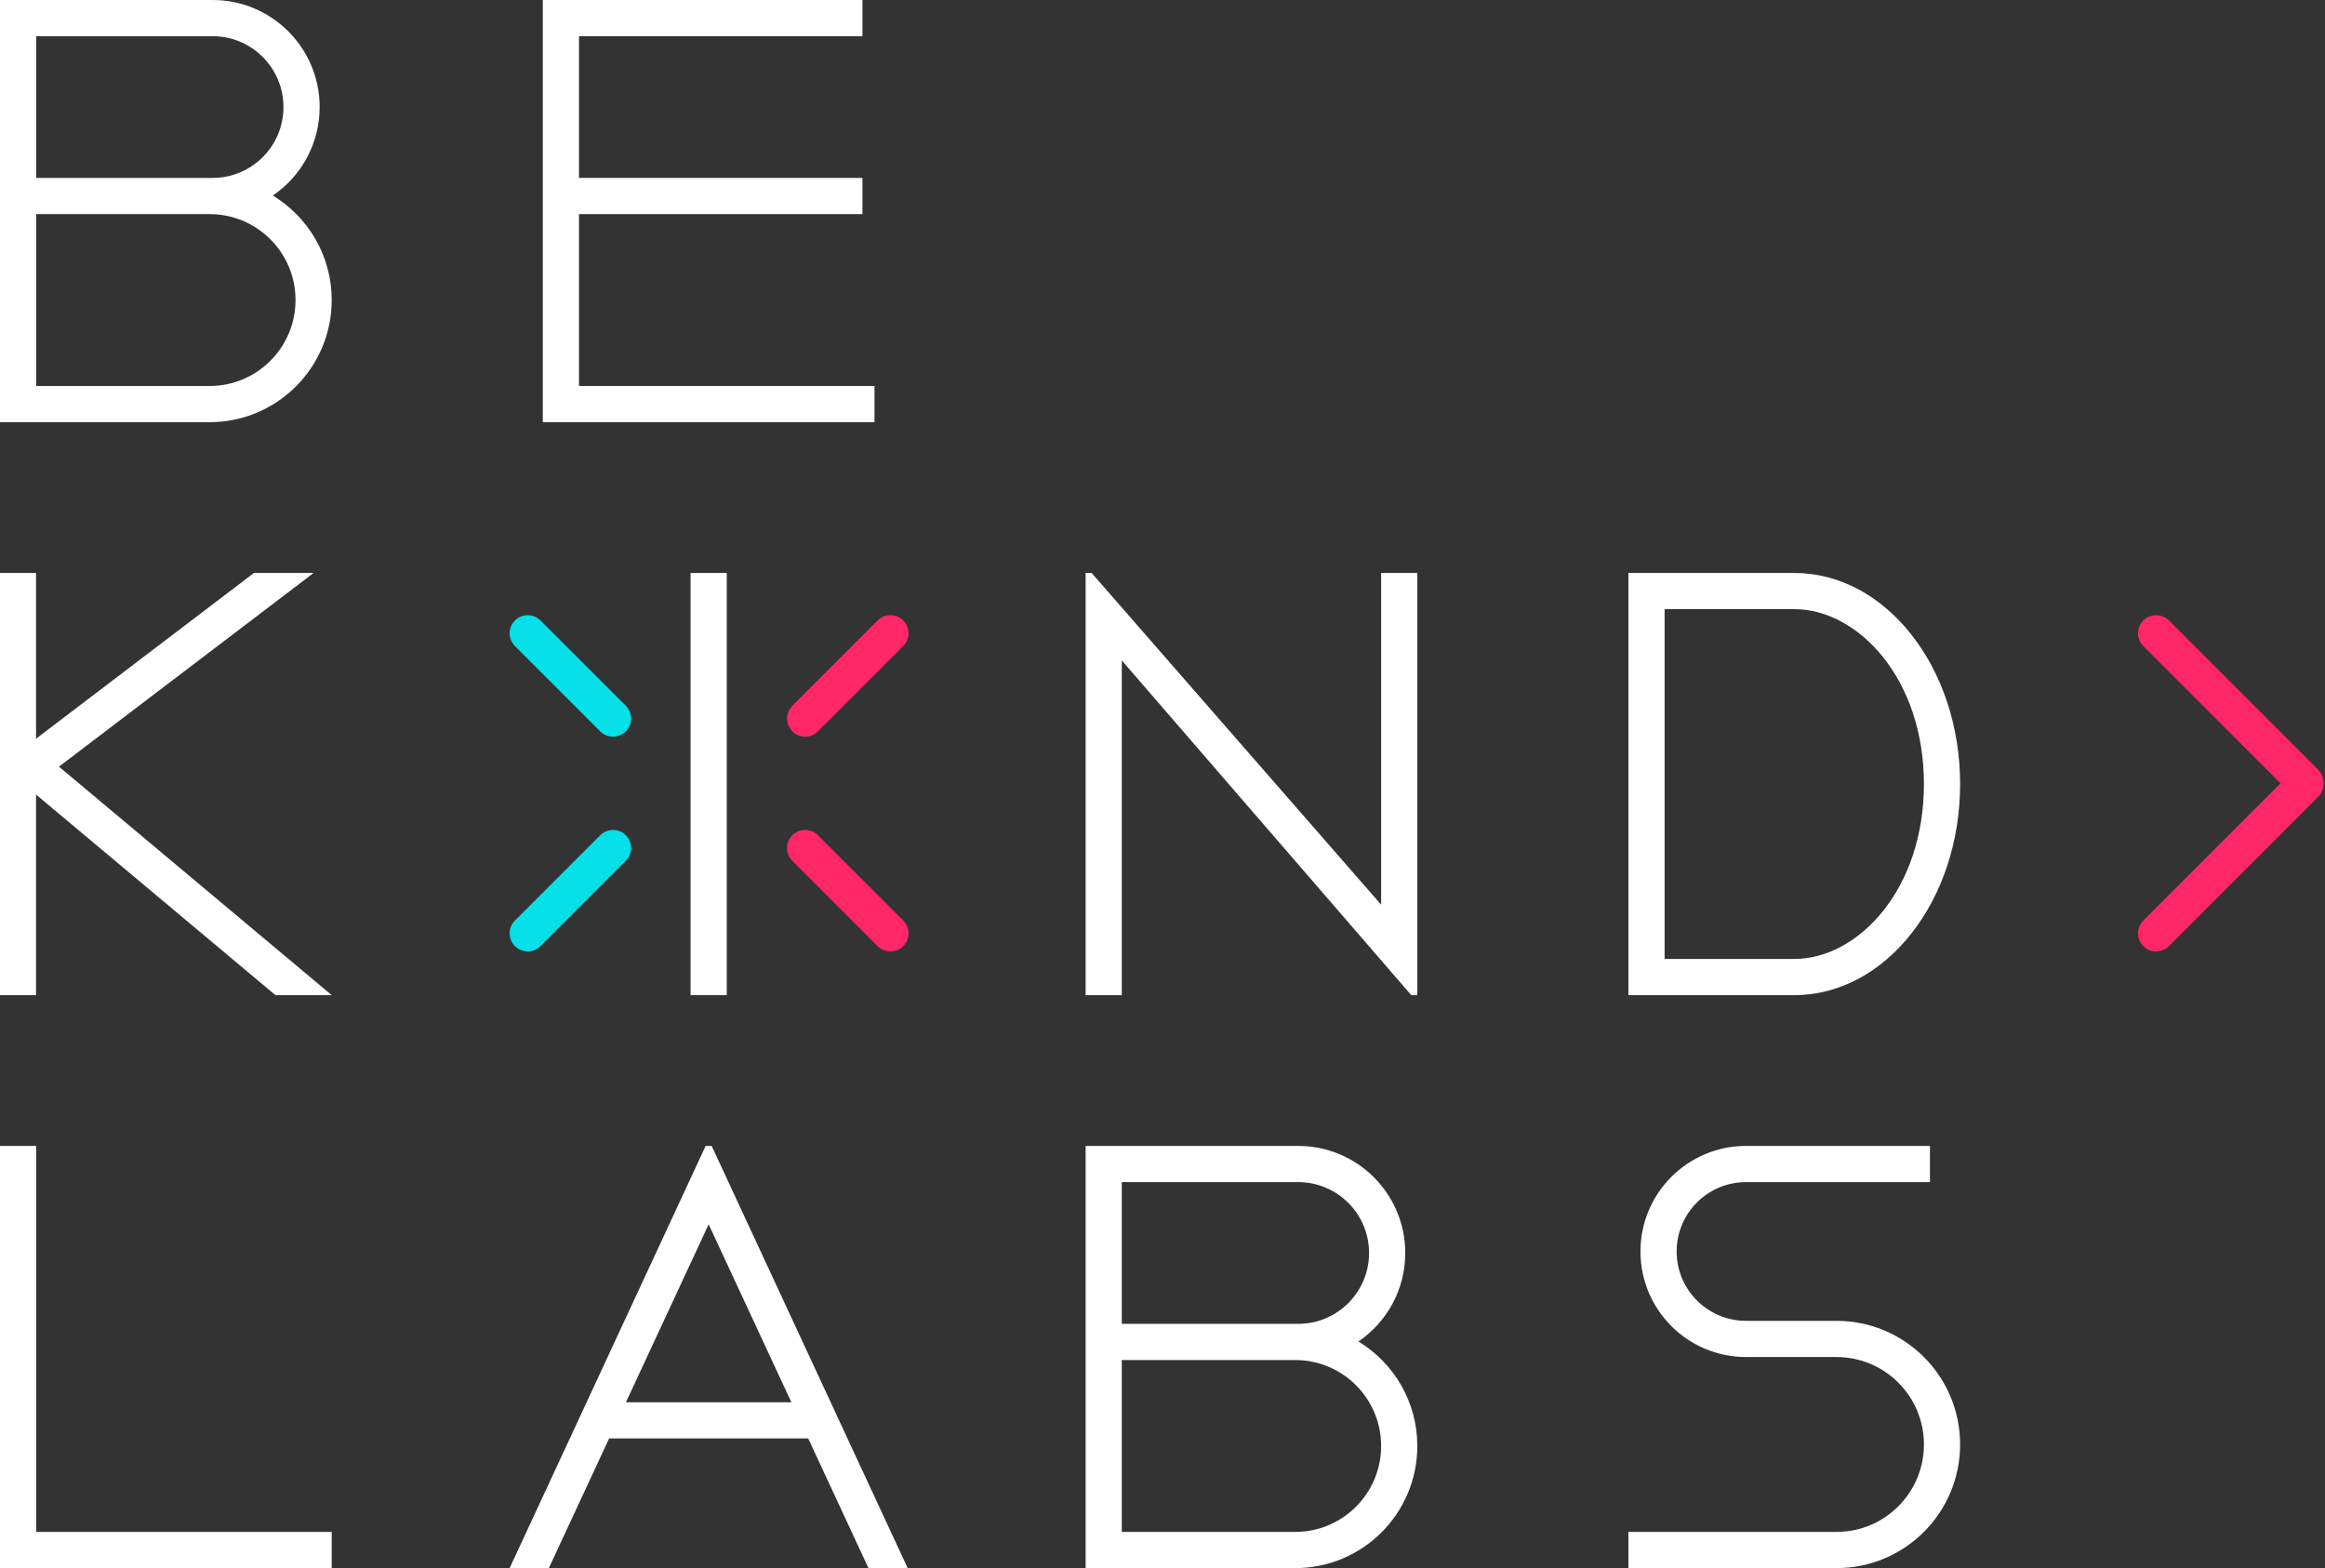 <svg width="771" height="520" viewBox="0 0 771 520" fill="none" xmlns="http://www.w3.org/2000/svg">
<rect x="0" y="0" width="771" height="520" fill="#333333" stroke="none"/>
<path fill-rule="evenodd" clip-rule="evenodd" d="M0 0H70.5C90.106 0 106 15.894 106 35.5C106 47.698 99.848 58.459 90.478 64.849C102.181 71.95 110 84.812 110 99.5C110 121.868 91.868 140 69.5 140H0V0ZM12 59H70.5C83.479 59 94 48.479 94 35.5C94 22.521 83.479 12 70.5 12H12V59ZM12 71V128H69.5C85.24 128 98 115.24 98 99.5C98 83.76 85.24 71 69.5 71H12Z" fill="white"/>
<path d="M286 0H180V140H290V128H192V71H286V59H192V12H286V0Z" fill="white"/>
<path d="M11.948 244.958L84.206 190H103.997L19.553 254.226L110 330H91.347L11.948 263.481V330H0V190H11.948V244.958Z" fill="white"/>
<path d="M229 190H241V330H229V190Z" fill="white"/>
<path d="M372 219V330H360V190H362L458 300V190H470V330H468L372 219Z" fill="white"/>
<path fill-rule="evenodd" clip-rule="evenodd" d="M595 190C625.376 190 650 221.34 650 260C650 298.66 625.376 330 595 330H540V190H595ZM638 260C638 294.89 616.214 318 595 318H552V202H595C616.214 202 638 225.11 638 260Z" fill="white"/>
<path d="M12 380H0V520H110V508H12V380Z" fill="white"/>
<path fill-rule="evenodd" clip-rule="evenodd" d="M236 380H234L169 520H182L201.991 477H268.009L288 520H301L236 380ZM262.43 465L235 406L207.57 465H262.43Z" fill="white"/>
<path fill-rule="evenodd" clip-rule="evenodd" d="M360 380H430.5C450.106 380 466 395.894 466 415.5C466 427.698 459.848 438.459 450.478 444.849C462.181 451.95 470 464.812 470 479.5C470 501.868 451.868 520 429.5 520H360V380ZM372 439H430.5C443.479 439 454 428.479 454 415.5C454 402.521 443.479 392 430.5 392H372V439ZM372 451V508H429.5C445.24 508 458 495.24 458 479.5C458 463.76 445.24 451 429.5 451H372Z" fill="white"/>
<path d="M640 392H579C566.297 392 556 402.297 556 415C556 427.703 566.297 438 579 438H609C631.644 438 650 456.356 650 479C650 501.644 631.644 520 609 520H540V508H609C625.016 508 638 495.016 638 479C638 462.984 625.016 450 609 450H579C559.67 450 544 434.33 544 415C544 395.67 559.67 380 579 380H640V392Z" fill="white"/>
<path d="M714.998 210L764.495 259.497" stroke="#FF2768" stroke-width="12" stroke-linecap="round"/>
<path d="M175 210L203.284 238.284" stroke="#05E0E9" stroke-width="12" stroke-linecap="round"/>
<path d="M295.287 210L267.002 238.284" stroke="#FF2768" stroke-width="12" stroke-linecap="round"/>
<path d="M715 309.498L764.497 260" stroke="#FF2768" stroke-width="12" stroke-linecap="round"/>
<path d="M175.002 309.498L203.287 281.213" stroke="#05E0E9" stroke-width="12" stroke-linecap="round"/>
<path d="M295.284 309.498L267 281.213" stroke="#FF2768" stroke-width="12" stroke-linecap="round"/>
</svg>
